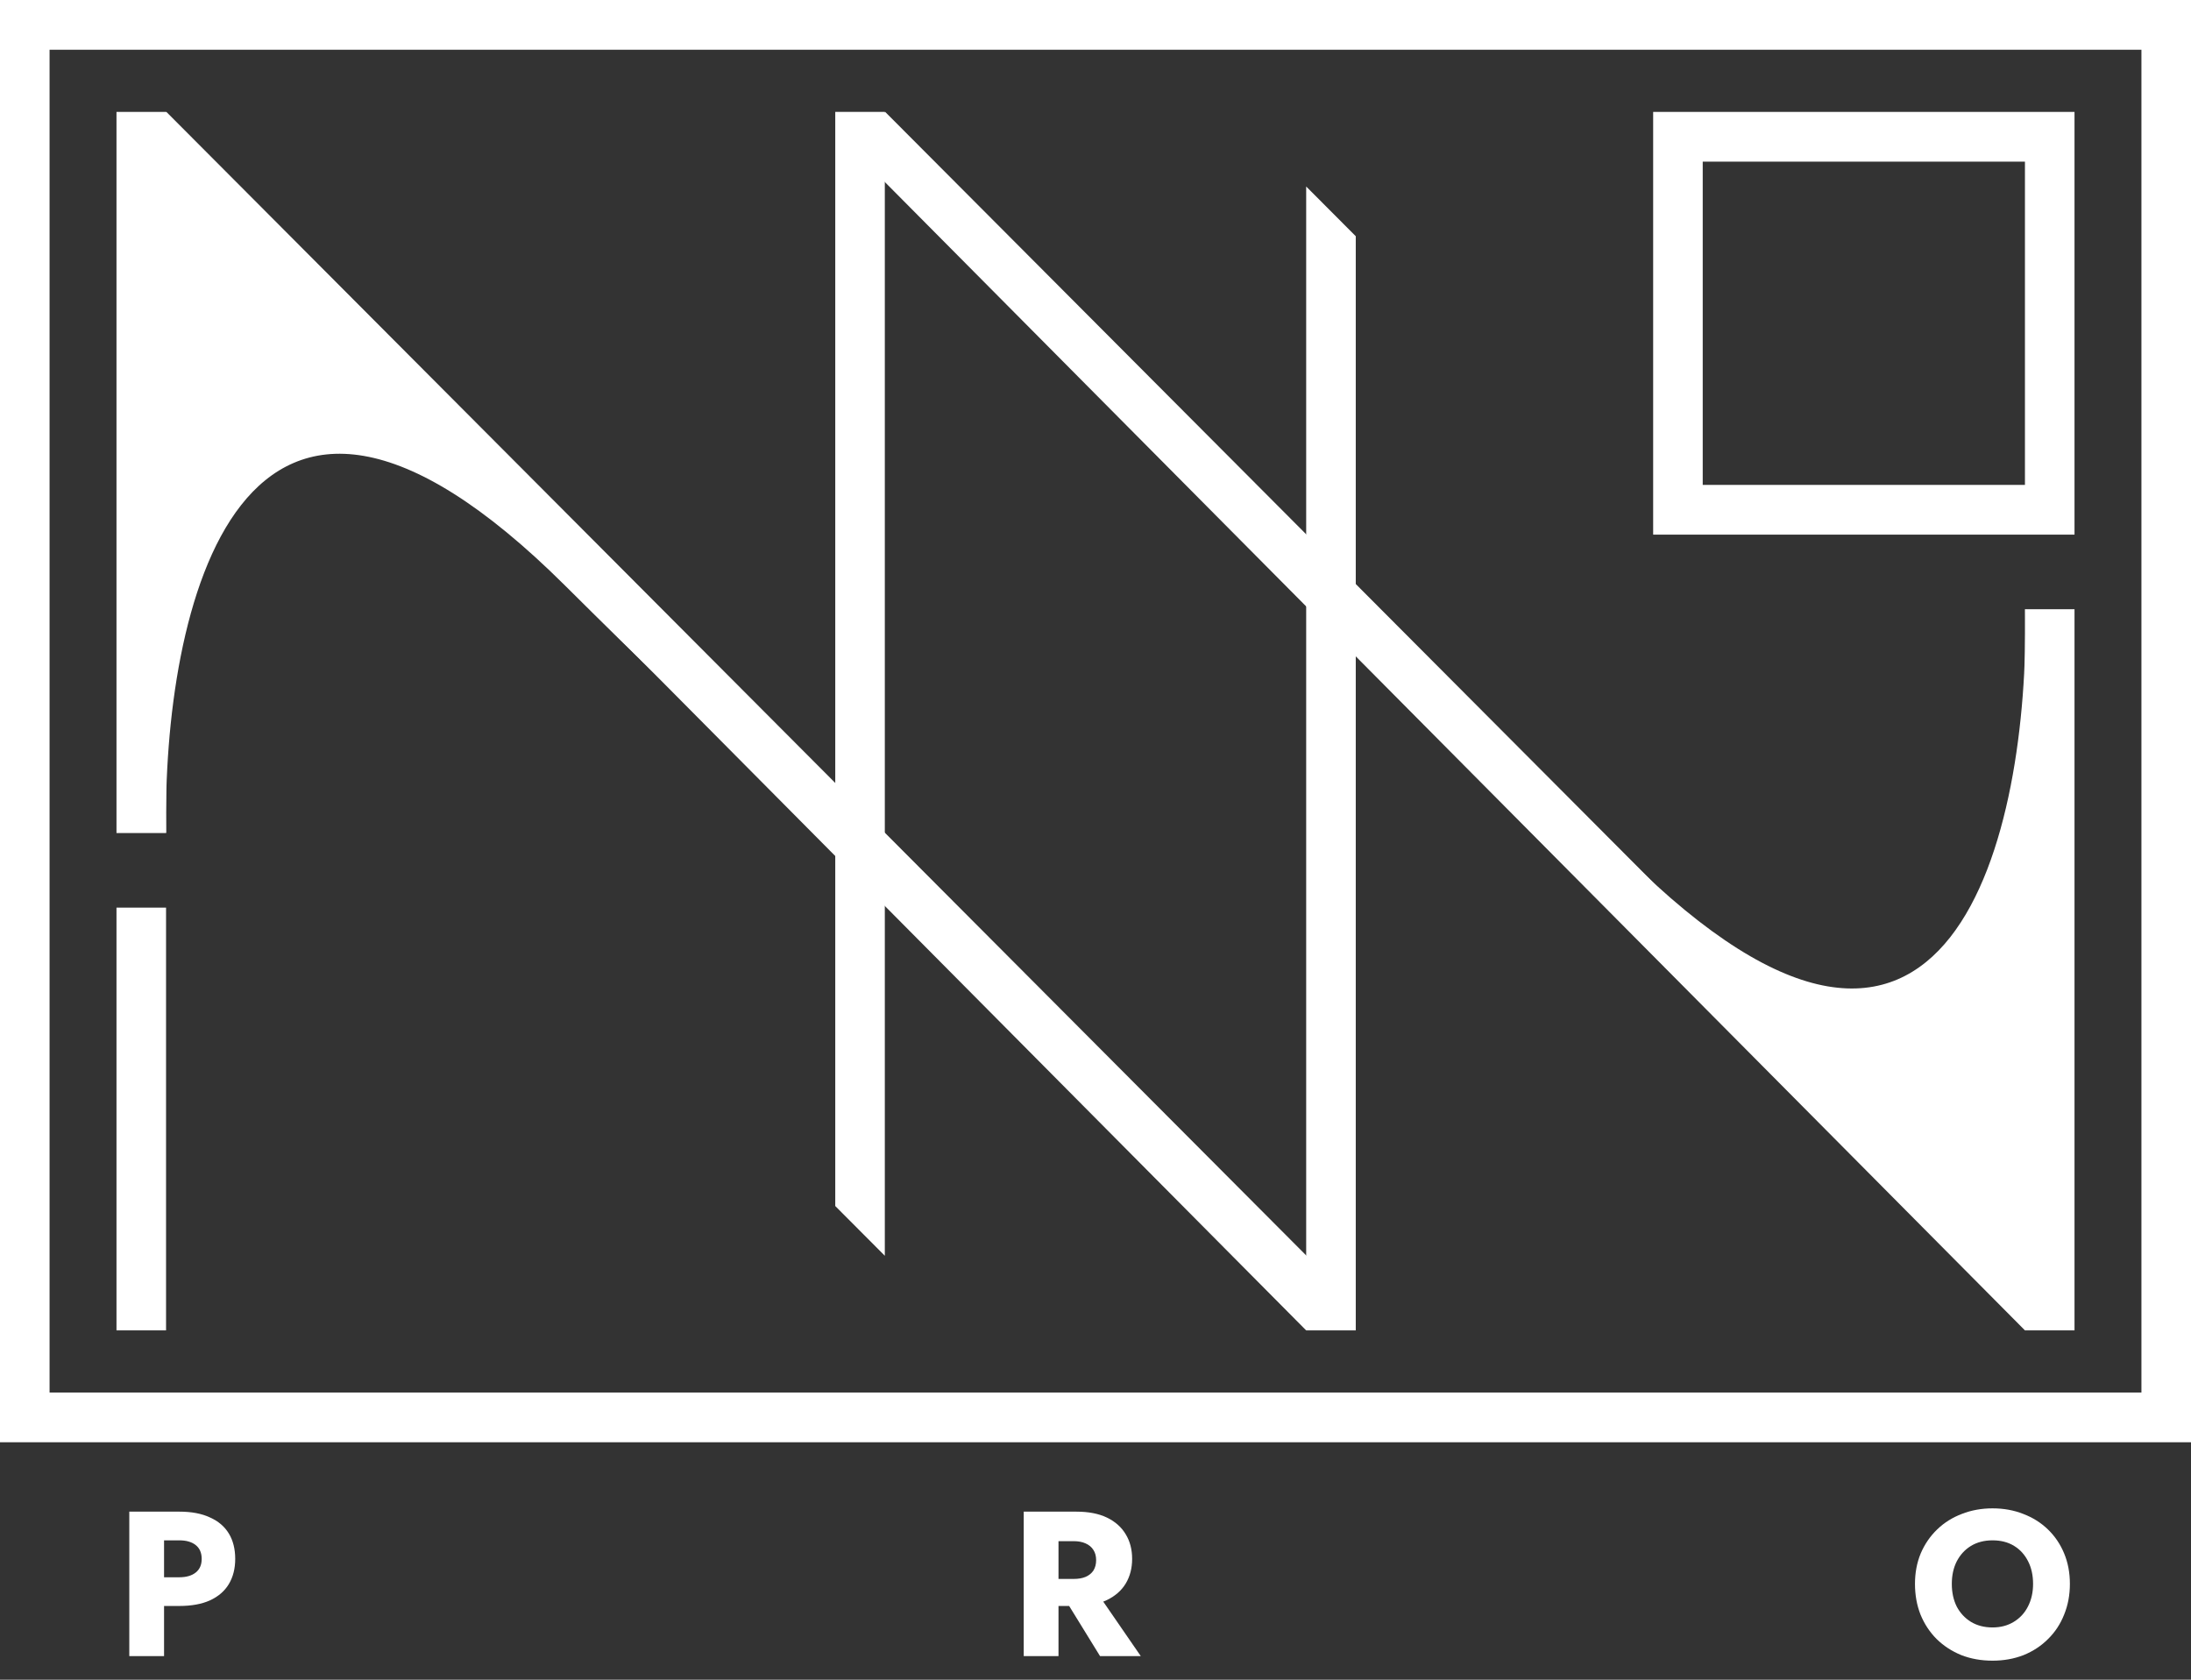             <svg
              xmlns="http://www.w3.org/2000/svg"
              width="90"
              height="69"
              viewBox="0 0 90 69"
              fill="none"
            >
              <rect x="0" y="0" width="90" height="69" fill="#333333" stroke="none"/>
              <g clip-path="url(#clip0_701_4)">
                <path
                  d="M4.785 37.284H6.821V54.65H4.785V37.284Z"
                  fill="white"
                />
                <path
                  fill-rule="evenodd"
                  clip-rule="evenodd"
                  d="M83.179 6.64H69.943V19.919H83.179V6.64ZM67.907 4.597V21.962H85.215V4.597H67.907Z"
                  fill="white"
                />
                <path
                  d="M4.785 4.597H6.821V7.471V34.22H4.785V4.597Z"
                  fill="white"
                />
                <path
                  d="M53.654 7.661L55.691 9.704V54.65H53.654V7.661Z"
                  fill="white"
                />
                <path
                  d="M34.31 4.597H36.346V51.585L34.31 49.542V4.597Z"
                  fill="white"
                />
                <path
                  d="M83.179 25.026H85.215V54.65H83.179V25.026Z"
                  fill="white"
                />
                <path
                  d="M5.396 6.041C5.391 5.243 6.835 4.597 6.835 4.597L55.238 53.16L53.653 54.65L6.821 7.471C6.821 7.471 5.399 6.831 5.396 6.041Z"
                  fill="white"
                />
                <path
                  d="M34.921 6.041L36.361 4.597L84.763 53.16L83.179 54.65L34.921 6.041Z"
                  fill="white"
                />
                <path
                  d="M23.213 24.056C9.733 10.654 6.669 25.248 6.822 34.22L5.854 32.79V18.336L6.262 5.874L20.261 19.204C26.861 26.405 36.693 37.458 23.213 24.056Z"
                  fill="white"
                />
                <path
                  d="M66.802 35.19C80.282 48.592 83.347 33.998 83.194 25.026L84.161 26.456V40.91L83.754 53.373L69.755 40.042C63.154 32.841 53.323 21.788 66.802 35.19Z"
                  fill="white"
                />
                <path
                  fill-rule="evenodd"
                  clip-rule="evenodd"
                  d="M87.964 2.043H2.036V57.203H87.964V2.043ZM0 0V59.246H90V0H0Z"
                  fill="white"
                />
                <path
                  d="M5.311 62.096H6.739V68.031H5.311V62.096ZM6.206 63.275V62.096H7.364C7.865 62.096 8.285 62.175 8.623 62.334C8.967 62.486 9.226 62.707 9.4 62.995C9.575 63.283 9.662 63.631 9.662 64.038C9.662 64.433 9.575 64.778 9.4 65.072C9.226 65.36 8.967 65.584 8.623 65.742C8.285 65.894 7.865 65.971 7.364 65.971H6.206V64.792H7.364C7.651 64.792 7.877 64.727 8.04 64.597C8.203 64.467 8.285 64.281 8.285 64.038C8.285 63.789 8.203 63.6 8.04 63.47C7.877 63.34 7.651 63.275 7.364 63.275H6.206Z"
                  fill="white"
                />
                <path
                  d="M43.531 65.343H45.009L46.86 68.031H45.187L43.531 65.343ZM42.052 62.096H43.48V68.031H42.052V62.096ZM42.947 63.309V62.096H44.207C44.714 62.096 45.136 62.178 45.474 62.342C45.812 62.506 46.069 62.735 46.243 63.029C46.418 63.317 46.505 63.653 46.505 64.038C46.505 64.416 46.418 64.753 46.243 65.047C46.069 65.335 45.812 65.561 45.474 65.725C45.136 65.889 44.714 65.971 44.207 65.971H42.947V64.86H44.105C44.297 64.86 44.46 64.832 44.595 64.775C44.736 64.713 44.843 64.626 44.916 64.513C44.99 64.394 45.026 64.252 45.026 64.089C45.026 63.925 44.99 63.786 44.916 63.673C44.843 63.554 44.736 63.464 44.595 63.402C44.46 63.34 44.297 63.309 44.105 63.309H42.947Z"
                  fill="white"
                />
                <path
                  d="M80.175 65.064C80.175 65.414 80.242 65.725 80.377 65.996C80.518 66.262 80.713 66.471 80.961 66.624C81.214 66.776 81.51 66.853 81.848 66.853C82.18 66.853 82.47 66.776 82.718 66.624C82.972 66.471 83.166 66.262 83.301 65.996C83.442 65.725 83.513 65.414 83.513 65.064C83.513 64.713 83.445 64.405 83.31 64.139C83.174 63.868 82.983 63.656 82.735 63.504C82.487 63.351 82.192 63.275 81.848 63.275C81.51 63.275 81.214 63.351 80.961 63.504C80.713 63.656 80.518 63.868 80.377 64.139C80.242 64.405 80.175 64.713 80.175 65.064ZM78.662 65.064C78.662 64.606 78.741 64.188 78.899 63.809C79.062 63.43 79.287 63.102 79.575 62.825C79.862 62.548 80.2 62.336 80.589 62.189C80.978 62.037 81.397 61.961 81.848 61.961C82.304 61.961 82.724 62.037 83.107 62.189C83.496 62.336 83.834 62.548 84.121 62.825C84.408 63.102 84.631 63.43 84.788 63.809C84.946 64.188 85.025 64.606 85.025 65.064C85.025 65.521 84.946 65.942 84.788 66.327C84.636 66.711 84.417 67.045 84.129 67.327C83.848 67.61 83.513 67.83 83.124 67.989C82.735 68.141 82.31 68.218 81.848 68.218C81.38 68.218 80.952 68.141 80.563 67.989C80.175 67.83 79.837 67.61 79.549 67.327C79.268 67.045 79.048 66.711 78.89 66.327C78.738 65.942 78.662 65.521 78.662 65.064Z"
                  fill="white"
                />
              </g>
              <defs>
                <clipPath id="clip0_701_4">
                  <rect width="90" height="68.235" fill="white" />
                </clipPath>
              </defs>
            </svg>